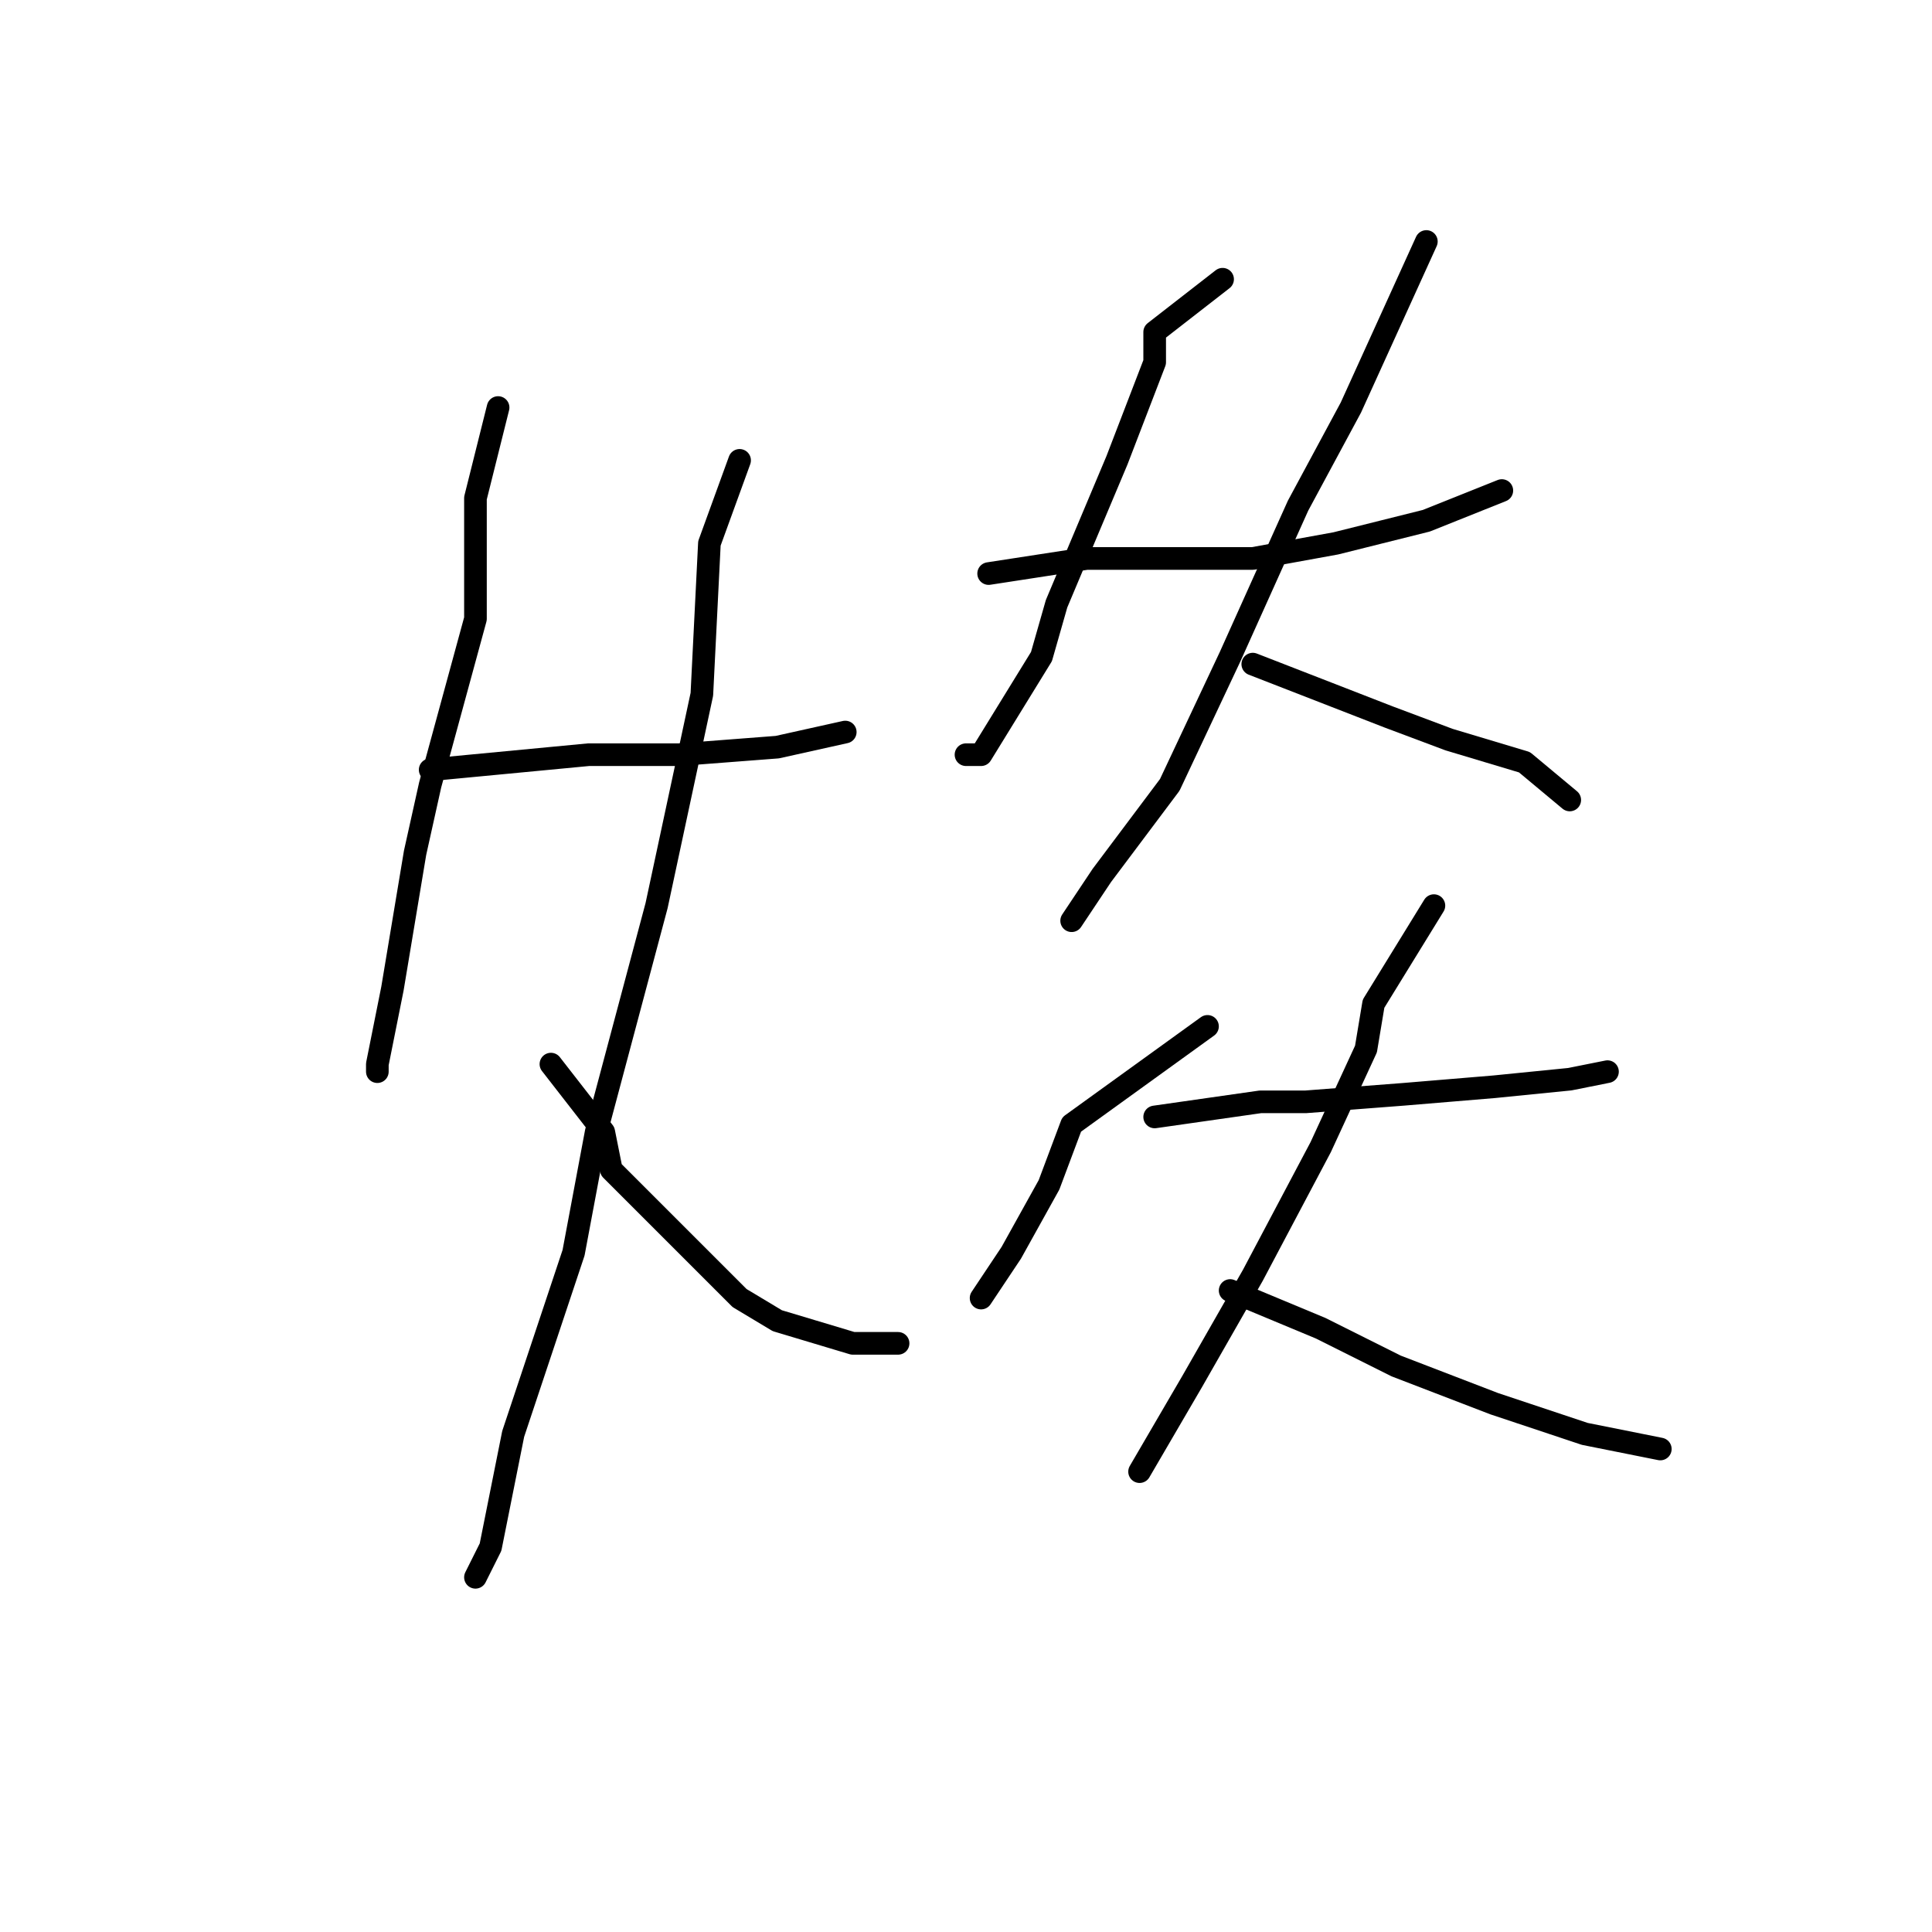 <?xml version="1.0" standalone="no"?>
    <svg width="256" height="256" xmlns="http://www.w3.org/2000/svg" version="1.1">
    <polyline stroke="black" stroke-width="3" stroke-linecap="round" fill="transparent" stroke-linejoin="round" points="66 54 63 66 63 74 63 82 57 104 55 113 52 131 50 141 50 142 50 142 " />
        <polyline stroke="black" stroke-width="3" stroke-linecap="round" fill="transparent" stroke-linejoin="round" points="57 102 78 100 90 100 103 99 112 97 112 97 " />
        <polyline stroke="black" stroke-width="3" stroke-linecap="round" fill="transparent" stroke-linejoin="round" points="98 61 94 72 93 92 87 120 79 150 76 166 68 190 65 205 63 209 63 209 " />
        <polyline stroke="black" stroke-width="3" stroke-linecap="round" fill="transparent" stroke-linejoin="round" points="73 141 80 150 81 155 85 159 98 172 103 175 113 178 119 178 119 178 " />
        <polyline stroke="black" stroke-width="3" stroke-linecap="round" fill="transparent" stroke-linejoin="round" points="162 37 153 44 153 48 148 61 140 80 138 87 130 100 128 100 128 100 " />
        <polyline stroke="black" stroke-width="3" stroke-linecap="round" fill="transparent" stroke-linejoin="round" points="131 76 144 74 151 74 166 74 177 72 189 69 199 65 199 65 " />
        <polyline stroke="black" stroke-width="3" stroke-linecap="round" fill="transparent" stroke-linejoin="round" points="189 32 179 54 172 67 163 87 155 104 146 116 142 122 142 122 " />
        <polyline stroke="black" stroke-width="3" stroke-linecap="round" fill="transparent" stroke-linejoin="round" points="166 88 184 95 192 98 202 101 208 106 208 106 " />
        <polyline stroke="black" stroke-width="3" stroke-linecap="round" fill="transparent" stroke-linejoin="round" points="160 136 142 149 139 157 134 166 130 172 130 172 " />
        <polyline stroke="black" stroke-width="3" stroke-linecap="round" fill="transparent" stroke-linejoin="round" points="153 148 167 146 173 146 186 145 198 144 208 143 213 142 213 142 " />
        <polyline stroke="black" stroke-width="3" stroke-linecap="round" fill="transparent" stroke-linejoin="round" points="190 120 182 133 181 139 175 152 166 169 158 183 151 195 151 195 " />
        <polyline stroke="black" stroke-width="3" stroke-linecap="round" fill="transparent" stroke-linejoin="round" points="163 171 175 176 185 181 198 186 210 190 220 192 220 192 " />
        </svg>